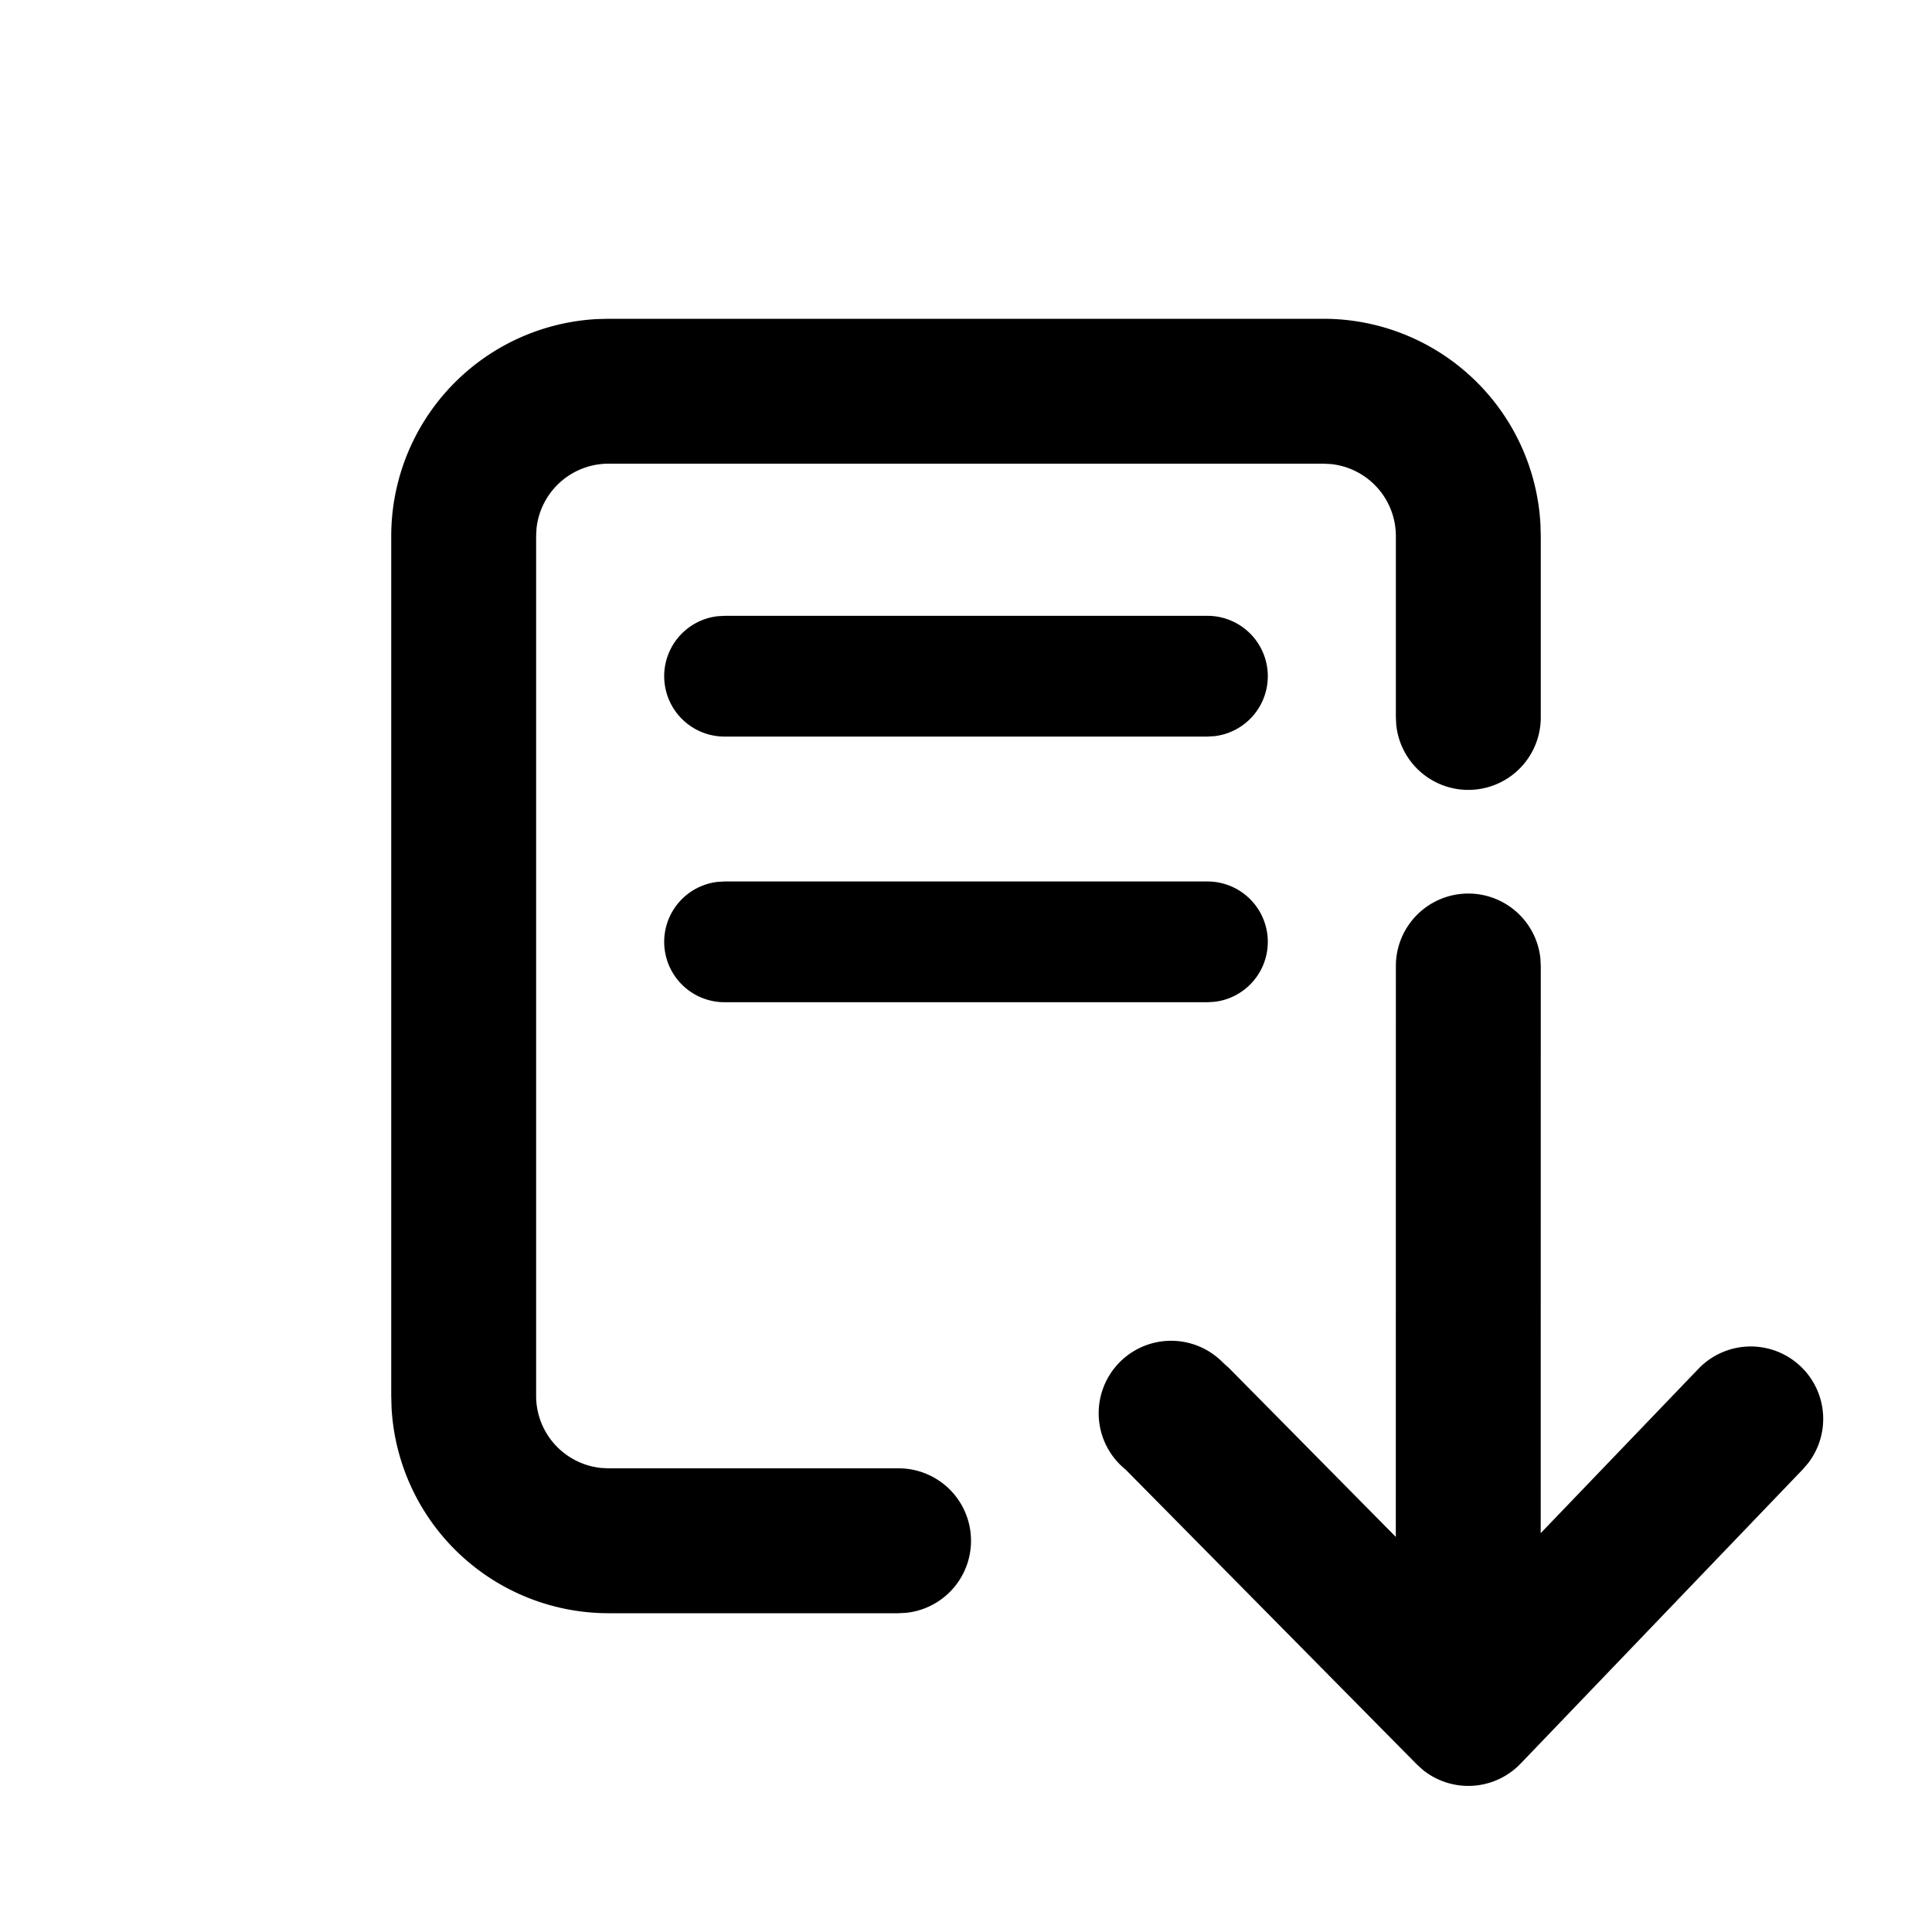 <svg xmlns="http://www.w3.org/2000/svg" width="32" height="32" viewBox="0 0 32 32"><path d="M24.32 14.8a1.2 1.2 0 0 1 1.194 1.077l.006.123-.001 9.394 2.615-2.725a1.2 1.2 0 0 1 1.817 1.562l-.085.1-4.68 4.88a1.2 1.2 0 0 1-1.621.102l-.099-.09-4.82-4.88a1.2 1.2 0 1 1 1.61-1.774l.098.088 2.765 2.799L23.12 16a1.2 1.2 0 0 1 1.2-1.2zm-2.4-9.52a3.6 3.6 0 0 1 3.595 3.409l.005.191v3a1.2 1.2 0 0 1-2.394.123l-.006-.123v-3a1.2 1.2 0 0 0-1.077-1.194l-.123-.006H10.08a1.2 1.2 0 0 0-1.194 1.077l-.006.123v14.24a1.2 1.2 0 0 0 1.077 1.194l.123.006h4.8a1.2 1.2 0 0 1 .123 2.394l-.123.006h-4.8a3.6 3.6 0 0 1-3.595-3.409l-.005-.191V8.88a3.6 3.6 0 0 1 3.409-3.595l.191-.005h11.84zM20 14.6a1 1 0 0 1 .117 1.993L20 16.6h-8a1 1 0 0 1-.117-1.993L12 14.6h8zm0-4.4a1 1 0 0 1 .117 1.993L20 12.2h-8a1 1 0 0 1-.117-1.993L12 10.2h8z" fill="#000" fill-rule="nonzero"/></svg>
